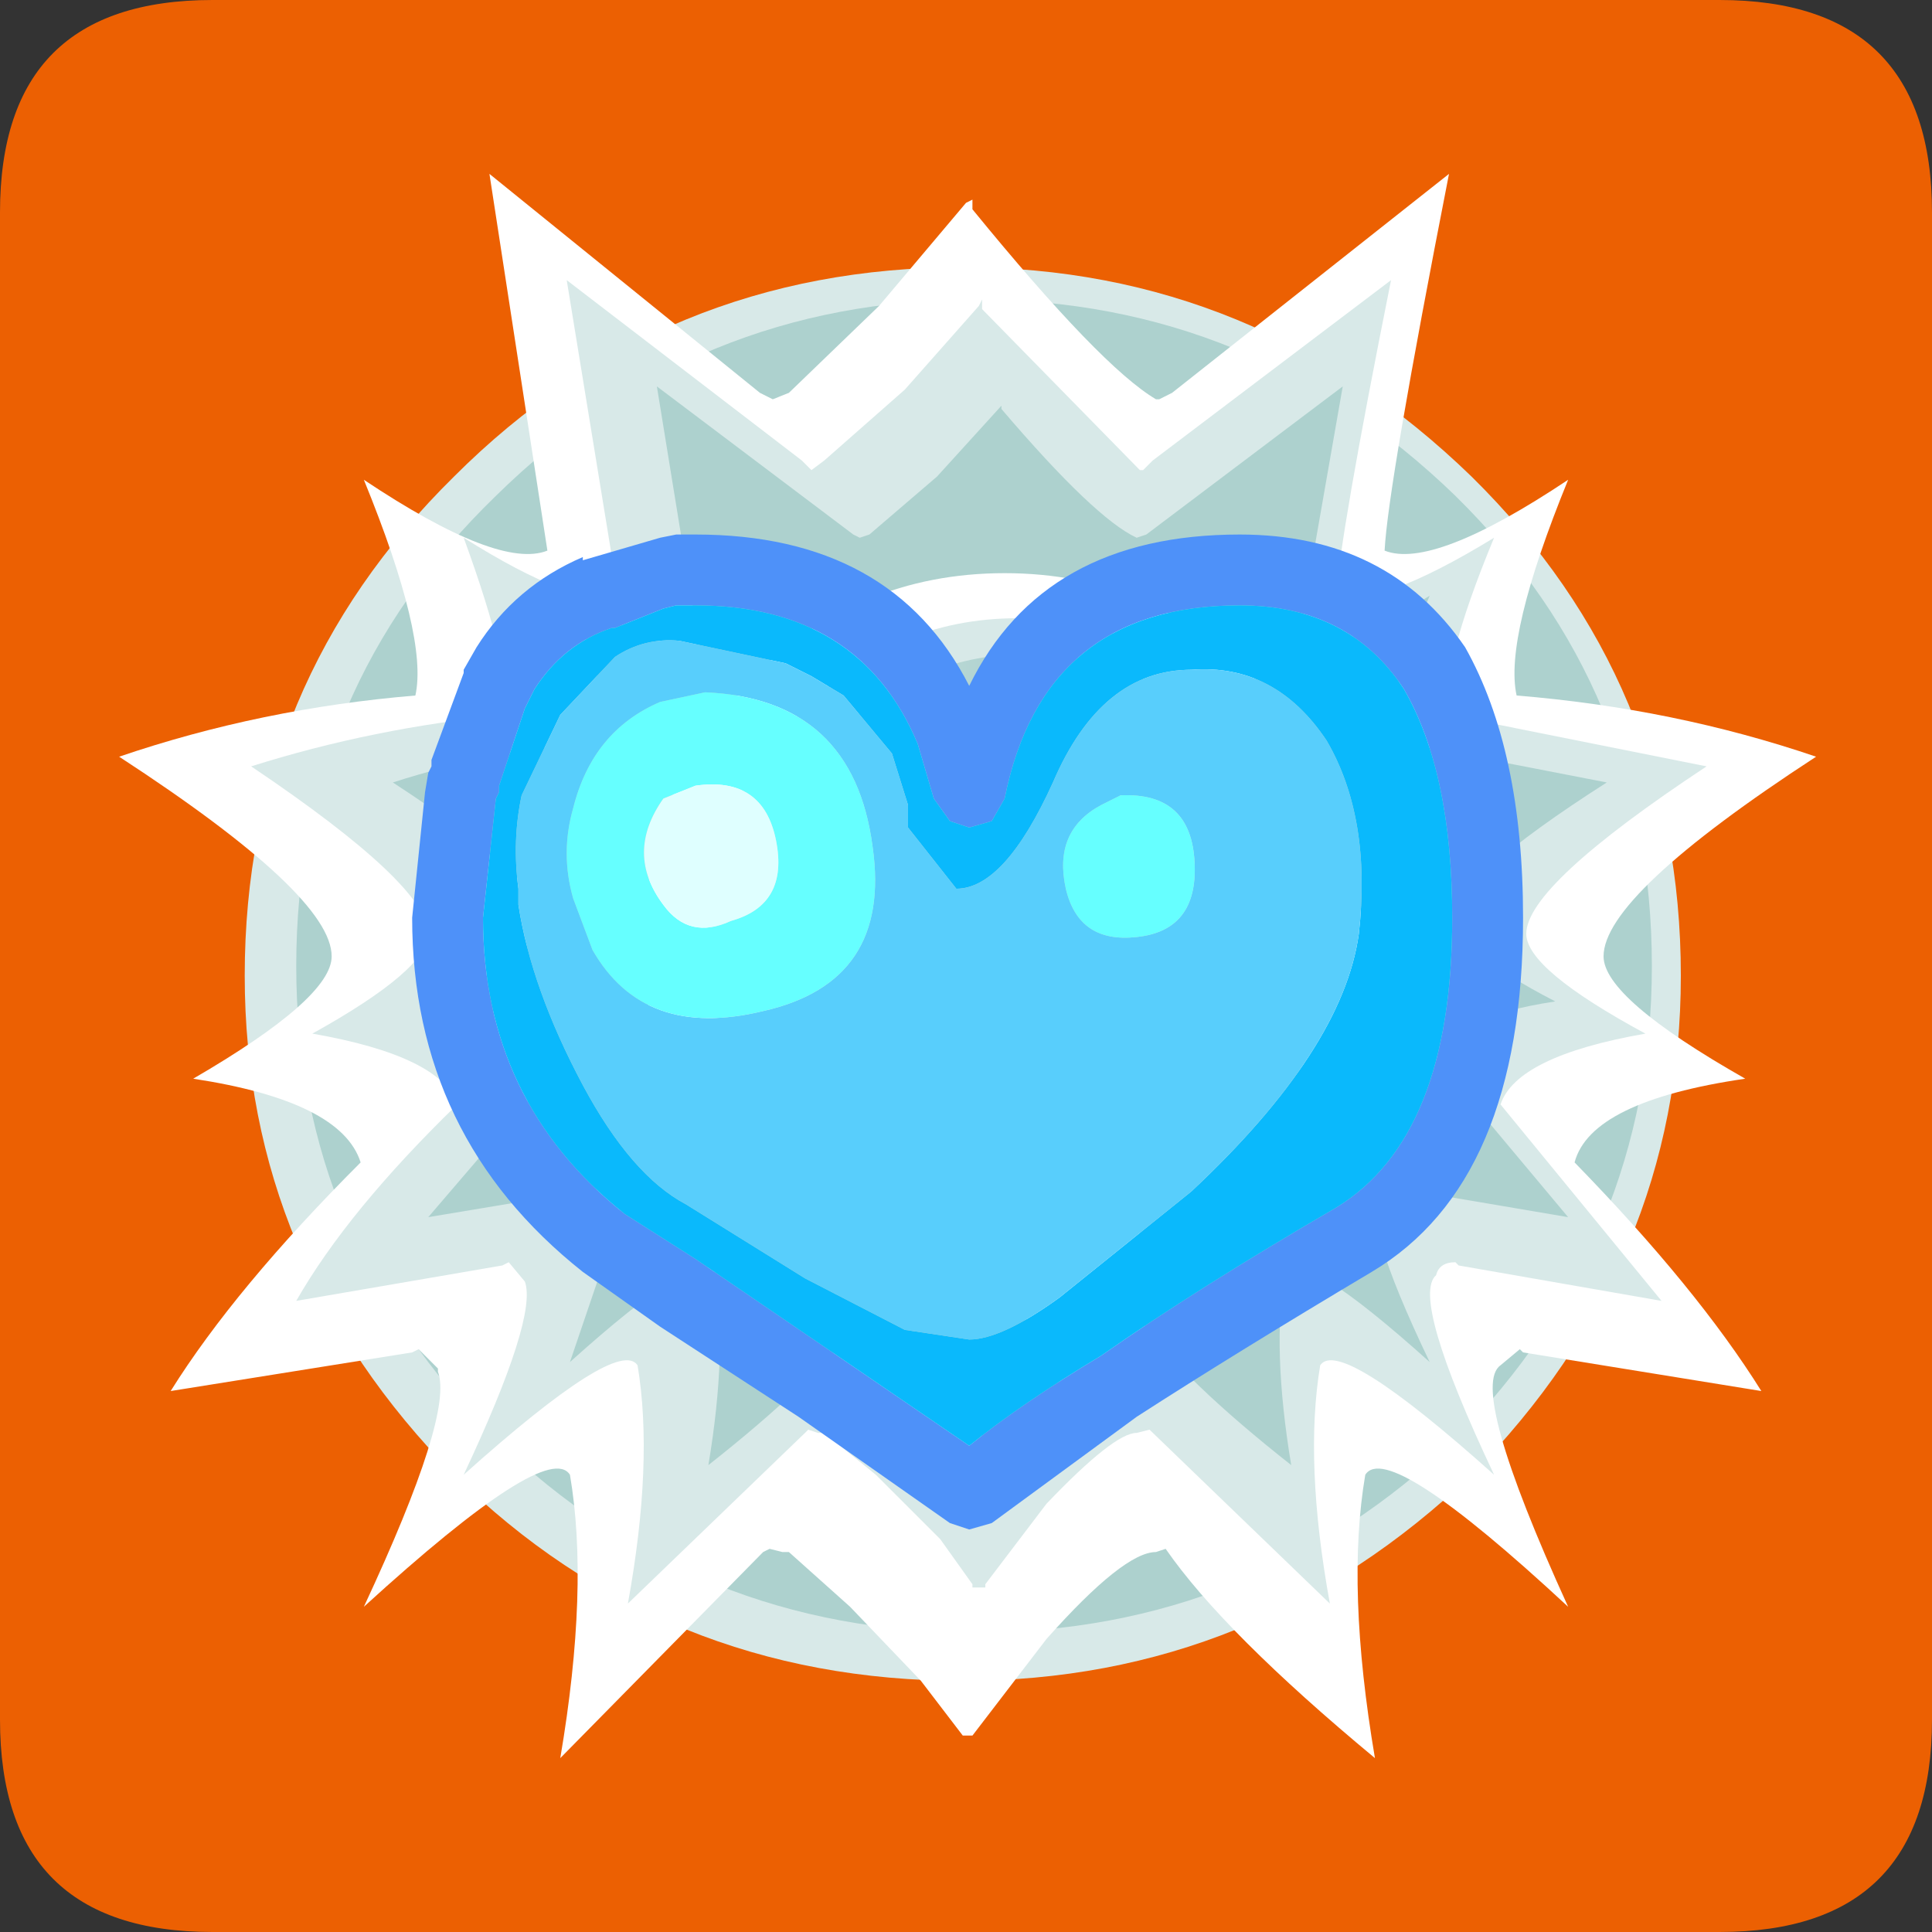 <?xml version="1.0" encoding="UTF-8" standalone="no"?>
<svg xmlns:ffdec="https://www.free-decompiler.com/flash" xmlns:xlink="http://www.w3.org/1999/xlink" ffdec:objectType="frame" height="30.0px" width="30.0px" xmlns="http://www.w3.org/2000/svg">
  <rect width="100%" height="100%" fill="#333333" stroke="none"/>
  <g transform="matrix(1.0, 0.0, 0.0, 1.0, 0.0, 0.0)">
    <use ffdec:characterId="1" height="30.0" transform="matrix(1.0, 0.0, 0.0, 1.0, 0.0, 0.0)" width="30.0" xlink:href="#shape0"/>
    <use ffdec:characterId="3" height="30.0" transform="matrix(1.0, 0.0, 0.0, 1.0, 0.0, 0.0)" width="30.0" xlink:href="#sprite0"/>
  </g>
  <defs>
    <g id="shape0" transform="matrix(1.0, 0.0, 0.0, 1.0, 0.0, 0.0)">
      <path d="M0.0 0.0 L30.0 0.0 30.0 30.0 0.0 30.0 0.0 0.0" fill="#33cc66" fill-opacity="0.0" fill-rule="evenodd" stroke="none"/>
    </g>
    <g id="sprite0" transform="matrix(1.0, 0.0, 0.0, 1.0, 0.0, 0.0)">
      <use ffdec:characterId="2" height="30.0" transform="matrix(1.0, 0.0, 0.0, 1.0, 0.0, 0.0)" width="30.0" xlink:href="#shape1"/>
    </g>
    <g id="shape1" transform="matrix(1.0, 0.0, 0.0, 1.0, 0.0, 0.0)">
      <path d="M3.3 30.0 Q0.0 30.0 0.0 26.7 L0.0 3.3 Q0.0 0.0 3.3 0.0 L26.7 0.0 Q30.0 0.0 30.0 3.3 L30.0 26.7 Q30.0 30.0 26.7 30.0 L3.3 30.0" fill="#ec6002" fill-rule="evenodd" stroke="none"/>
      <path d="M7.05 22.9 Q3.8 19.6 3.8 15.15 3.8 10.6 7.05 7.4 10.3 4.15 14.95 4.15 19.5 4.15 22.85 7.4 26.1 10.6 26.1 15.15 26.1 19.6 22.85 22.9 19.5 26.1 14.95 26.1 10.3 26.1 7.05 22.9" fill="#d8e9e8" fill-rule="evenodd" stroke="none"/>
      <path d="M15.15 4.65 Q19.45 4.65 22.6 7.7 25.65 10.7 25.65 15.0 25.65 19.25 22.6 22.35 19.45 25.35 15.15 25.35 10.8 25.35 7.7 22.35 4.6 19.25 4.6 15.0 4.6 10.7 7.7 7.7 10.8 4.65 15.15 4.65" fill="#add1ce" fill-rule="evenodd" stroke="none"/>
      <path d="M24.35 7.45 Q23.35 9.9 23.55 10.8 26.0 11.0 28.2 11.75 24.9 13.9 24.9 14.85 24.9 15.5 27.1 16.75 24.7 17.1 24.45 18.05 26.35 20.0 27.35 21.6 L23.65 21.0 23.6 20.95 23.3 21.2 Q22.8 21.55 24.35 24.95 21.55 22.35 21.2 22.9 20.9 24.65 21.35 27.3 19.0 25.35 18.1 24.05 L17.95 24.1 Q17.45 24.1 16.25 25.45 L15.1 26.95 14.95 26.95 14.3 26.1 13.2 24.95 12.25 24.1 12.15 24.1 11.95 24.05 11.85 24.1 8.7 27.3 Q9.15 24.65 8.85 22.9 8.5 22.35 5.65 24.95 7.05 21.95 6.8 21.3 L6.8 21.25 6.5 20.95 6.4 21.0 2.65 21.6 Q3.65 20.0 5.6 18.05 5.3 17.1 3.0 16.75 5.15 15.5 5.15 14.85 5.15 13.9 1.85 11.75 4.05 11.0 6.45 10.8 6.65 9.9 5.65 7.45 7.75 8.85 8.5 8.55 L7.6 2.7 11.8 6.1 12.0 6.2 12.25 6.1 13.65 4.75 15.0 3.15 15.1 3.1 15.1 3.25 Q17.1 5.7 17.95 6.2 L18.0 6.2 18.2 6.1 22.5 2.7 Q21.55 7.55 21.5 8.55 22.25 8.85 24.35 7.45" fill="#ffffff" fill-rule="evenodd" stroke="none"/>
      <path d="M21.6 4.35 Q20.8 8.35 20.75 9.25 21.4 9.45 23.2 8.35 22.35 10.4 22.5 11.1 L26.5 11.9 Q23.7 13.75 23.7 14.5 23.7 15.05 25.55 16.05 23.55 16.4 23.3 17.15 L25.8 20.2 22.65 19.65 22.6 19.6 Q22.35 19.6 22.3 19.8 21.9 20.15 23.2 22.9 20.8 20.75 20.5 21.2 20.25 22.7 20.65 24.9 L17.85 22.2 17.65 22.25 Q17.3 22.25 16.25 23.35 L15.3 24.6 15.3 24.65 15.1 24.65 15.1 24.6 14.6 23.9 13.6 22.9 12.8 22.25 12.7 22.25 12.55 22.2 12.5 22.25 9.75 24.9 Q10.15 22.7 9.9 21.2 9.6 20.75 7.2 22.9 8.35 20.45 8.15 19.9 L7.9 19.6 7.8 19.65 4.6 20.2 Q5.4 18.8 7.1 17.15 6.85 16.4 4.85 16.05 6.65 15.05 6.65 14.5 6.65 13.75 3.9 11.9 5.8 11.3 7.85 11.1 7.95 10.4 7.2 8.35 8.95 9.45 9.6 9.25 L8.8 4.35 12.45 7.15 12.6 7.3 12.8 7.15 14.05 6.05 15.2 4.75 15.25 4.65 15.25 4.8 17.7 7.3 17.75 7.3 17.9 7.15 21.6 4.35" fill="#d8e9e8" fill-rule="evenodd" stroke="none"/>
      <path d="M22.2 9.25 Q21.5 10.9 21.6 11.5 L24.95 12.15 Q22.6 13.65 22.6 14.25 22.6 14.75 24.15 15.55 22.5 15.8 22.3 16.45 L24.35 18.9 21.7 18.45 21.45 18.6 Q21.1 18.85 22.2 21.15 20.2 19.35 19.95 19.75 19.75 20.95 20.05 22.75 18.4 21.45 17.75 20.55 L17.6 20.55 Q17.3 20.55 16.4 21.5 L15.6 22.55 15.45 22.55 15.0 21.95 14.2 21.15 13.55 20.55 13.45 20.55 13.3 20.55 Q12.65 21.45 11.0 22.75 11.3 20.95 11.1 19.75 10.85 19.35 8.85 21.15 L9.7 18.65 Q9.7 18.45 9.4 18.45 L9.35 18.45 6.65 18.9 8.75 16.45 Q8.6 15.8 6.9 15.55 8.4 14.75 8.4 14.25 8.4 13.65 6.1 12.15 7.65 11.65 9.4 11.5 9.5 10.9 8.85 9.25 10.35 10.2 10.85 10.0 L10.2 6.0 13.25 8.3 13.35 8.35 13.5 8.3 14.55 7.4 15.55 6.3 15.55 6.35 Q17.0 8.05 17.65 8.35 L17.8 8.3 20.85 6.0 20.15 10.0 Q20.7 10.2 22.2 9.25" fill="#add1ce" fill-rule="evenodd" stroke="none"/>
      <path d="M11.65 18.75 Q10.0 17.1 10.0 14.65 10.0 12.25 11.65 10.55 13.3 8.9 15.6 8.9 17.9 8.9 19.5 10.55 21.15 12.25 21.15 14.65 21.15 17.1 19.5 18.75 17.9 20.5 15.6 20.5 13.3 20.5 11.65 18.75" fill="#ffffff" fill-rule="evenodd" stroke="none"/>
      <path d="M15.8 9.6 Q17.75 9.6 19.2 11.05 20.6 12.5 20.6 14.55 20.6 16.6 19.2 18.05 17.75 19.55 15.8 19.55 13.85 19.55 12.45 18.05 11.0 16.6 11.0 14.55 11.0 12.5 12.45 11.05 13.85 9.6 15.8 9.6" fill="#d8e9e8" fill-rule="evenodd" stroke="none"/>
      <path d="M18.85 17.45 Q17.65 18.7 16.0 18.7 14.3 18.7 13.05 17.45 11.85 16.15 11.85 14.4 11.85 12.65 13.05 11.35 14.3 10.15 16.0 10.15 17.65 10.15 18.85 11.35 20.05 12.65 20.05 14.4 20.05 16.15 18.85 17.45" fill="url(#gradient0)" fill-rule="evenodd" stroke="none"/>
      <path d="M22.55 14.25 Q22.55 12.0 21.8 10.7 20.95 9.4 19.25 9.4 16.2 9.4 15.6 12.4 L15.4 12.75 15.05 12.85 14.75 12.75 14.5 12.4 14.25 11.55 Q13.35 9.4 10.8 9.4 L10.5 9.4 10.3 9.45 9.55 9.75 9.5 9.75 Q8.75 10.0 8.3 10.7 L8.2 10.9 8.15 11.0 7.75 12.2 7.75 12.3 7.7 12.4 7.5 14.25 Q7.5 17.1 9.7 18.85 L10.8 19.55 13.0 21.05 15.05 22.45 Q15.85 21.8 17.1 21.05 18.6 20.0 20.75 18.75 22.55 17.65 22.55 14.25 M22.75 10.05 Q23.65 11.65 23.65 14.25 23.65 18.35 21.3 19.75 19.2 21.0 17.65 22.0 L15.4 23.65 15.05 23.75 14.75 23.65 12.4 22.0 10.25 20.6 9.05 19.75 Q6.4 17.65 6.4 14.25 L6.6 12.3 6.65 12.0 6.7 11.9 6.7 11.8 7.2 10.45 7.2 10.4 7.4 10.05 Q8.0 9.1 9.05 8.65 L9.05 8.7 10.25 8.35 10.5 8.3 10.8 8.3 Q13.85 8.3 15.05 10.65 16.2 8.3 19.25 8.3 21.55 8.3 22.75 10.05" fill="#4e91f9" fill-rule="evenodd" stroke="none"/>
      <path d="M22.55 14.25 Q22.55 17.65 20.75 18.75 18.6 20.0 17.1 21.05 15.85 21.8 15.05 22.45 L13.0 21.05 10.8 19.55 9.7 18.85 Q7.5 17.1 7.5 14.25 L7.7 12.4 7.75 12.3 7.75 12.2 8.15 11.0 8.2 10.9 8.3 10.7 Q8.75 10.0 9.5 9.75 L9.55 9.75 10.3 9.45 10.5 9.4 10.8 9.4 Q13.35 9.4 14.25 11.55 L14.5 12.4 14.75 12.75 15.05 12.85 15.4 12.75 15.6 12.4 Q16.2 9.4 19.25 9.4 20.95 9.4 21.8 10.7 22.55 12.0 22.55 14.25 M20.6 11.5 Q19.8 10.3 18.5 10.4 17.1 10.4 16.35 12.15 15.6 13.8 14.85 13.8 L14.1 12.85 14.1 12.5 13.85 11.7 13.1 10.8 12.6 10.5 12.2 10.3 10.55 9.95 Q10.0 9.9 9.55 10.2 L8.7 11.1 8.1 12.35 Q7.95 13.05 8.05 13.8 L8.05 14.05 Q8.25 15.35 9.05 16.85 9.8 18.25 10.65 18.7 L12.5 19.85 14.05 20.65 15.05 20.8 Q15.55 20.8 16.45 20.15 L18.5 18.5 Q20.85 16.3 21.1 14.5 21.3 12.7 20.6 11.5" fill="#0ab9fc" fill-rule="evenodd" stroke="none"/>
      <path d="M20.6 11.5 Q21.3 12.7 21.1 14.5 20.85 16.3 18.5 18.5 L16.45 20.15 Q15.55 20.8 15.05 20.8 L14.05 20.65 12.5 19.85 10.65 18.7 Q9.8 18.25 9.05 16.85 8.25 15.35 8.05 14.05 L8.05 13.8 Q7.95 13.05 8.1 12.35 L8.7 11.1 9.55 10.2 Q10.0 9.9 10.55 9.95 L12.2 10.3 12.6 10.5 13.1 10.8 13.85 11.7 14.1 12.5 14.1 12.85 14.85 13.8 Q15.6 13.8 16.35 12.15 17.1 10.4 18.5 10.4 19.8 10.3 20.6 11.5 M17.1 12.5 Q16.35 12.9 16.55 13.8 16.75 14.65 17.65 14.55 18.6 14.45 18.55 13.4 18.5 12.3 17.4 12.35 L17.1 12.5 M10.95 10.75 L10.25 10.9 Q9.2 11.35 8.9 12.55 8.7 13.25 8.9 13.95 L9.2 14.75 Q10.0 16.15 11.85 15.7 13.85 15.25 13.55 13.15 13.25 10.85 10.95 10.75" fill="#58cefc" fill-rule="evenodd" stroke="none"/>
      <path d="M10.95 10.75 Q13.25 10.85 13.55 13.15 13.85 15.25 11.85 15.7 10.0 16.15 9.2 14.75 L8.9 13.95 Q8.7 13.25 8.9 12.55 9.2 11.35 10.25 10.9 L10.95 10.75 M17.1 12.5 L17.4 12.35 Q18.5 12.3 18.55 13.4 18.6 14.45 17.65 14.55 16.75 14.65 16.55 13.8 16.35 12.9 17.1 12.5 M10.3 14.05 Q10.7 14.6 11.35 14.3 12.25 14.05 12.05 13.05 11.85 12.05 10.8 12.2 L10.3 12.4 Q9.7 13.25 10.3 14.05" fill="#66ffff" fill-rule="evenodd" stroke="none"/>
      <path d="M10.3 14.05 Q9.7 13.25 10.3 12.4 L10.8 12.2 Q11.85 12.05 12.05 13.05 12.25 14.05 11.35 14.3 10.7 14.6 10.3 14.05" fill="#dfffff" fill-rule="evenodd" stroke="none"/>
    </g>
    <linearGradient gradientTransform="matrix(-0.005, 0.0, 0.0, 0.005, 15.95, 14.4)" gradientUnits="userSpaceOnUse" id="gradient0" spreadMethod="reflect" x1="-819.2" x2="819.2">
      <stop offset="0.0" stop-color="#d8e9e8"/>
      <stop offset="0.522" stop-color="#add1ce"/>
      <stop offset="1.0" stop-color="#d6e8e7"/>
    </linearGradient>
  </defs>
</svg>
